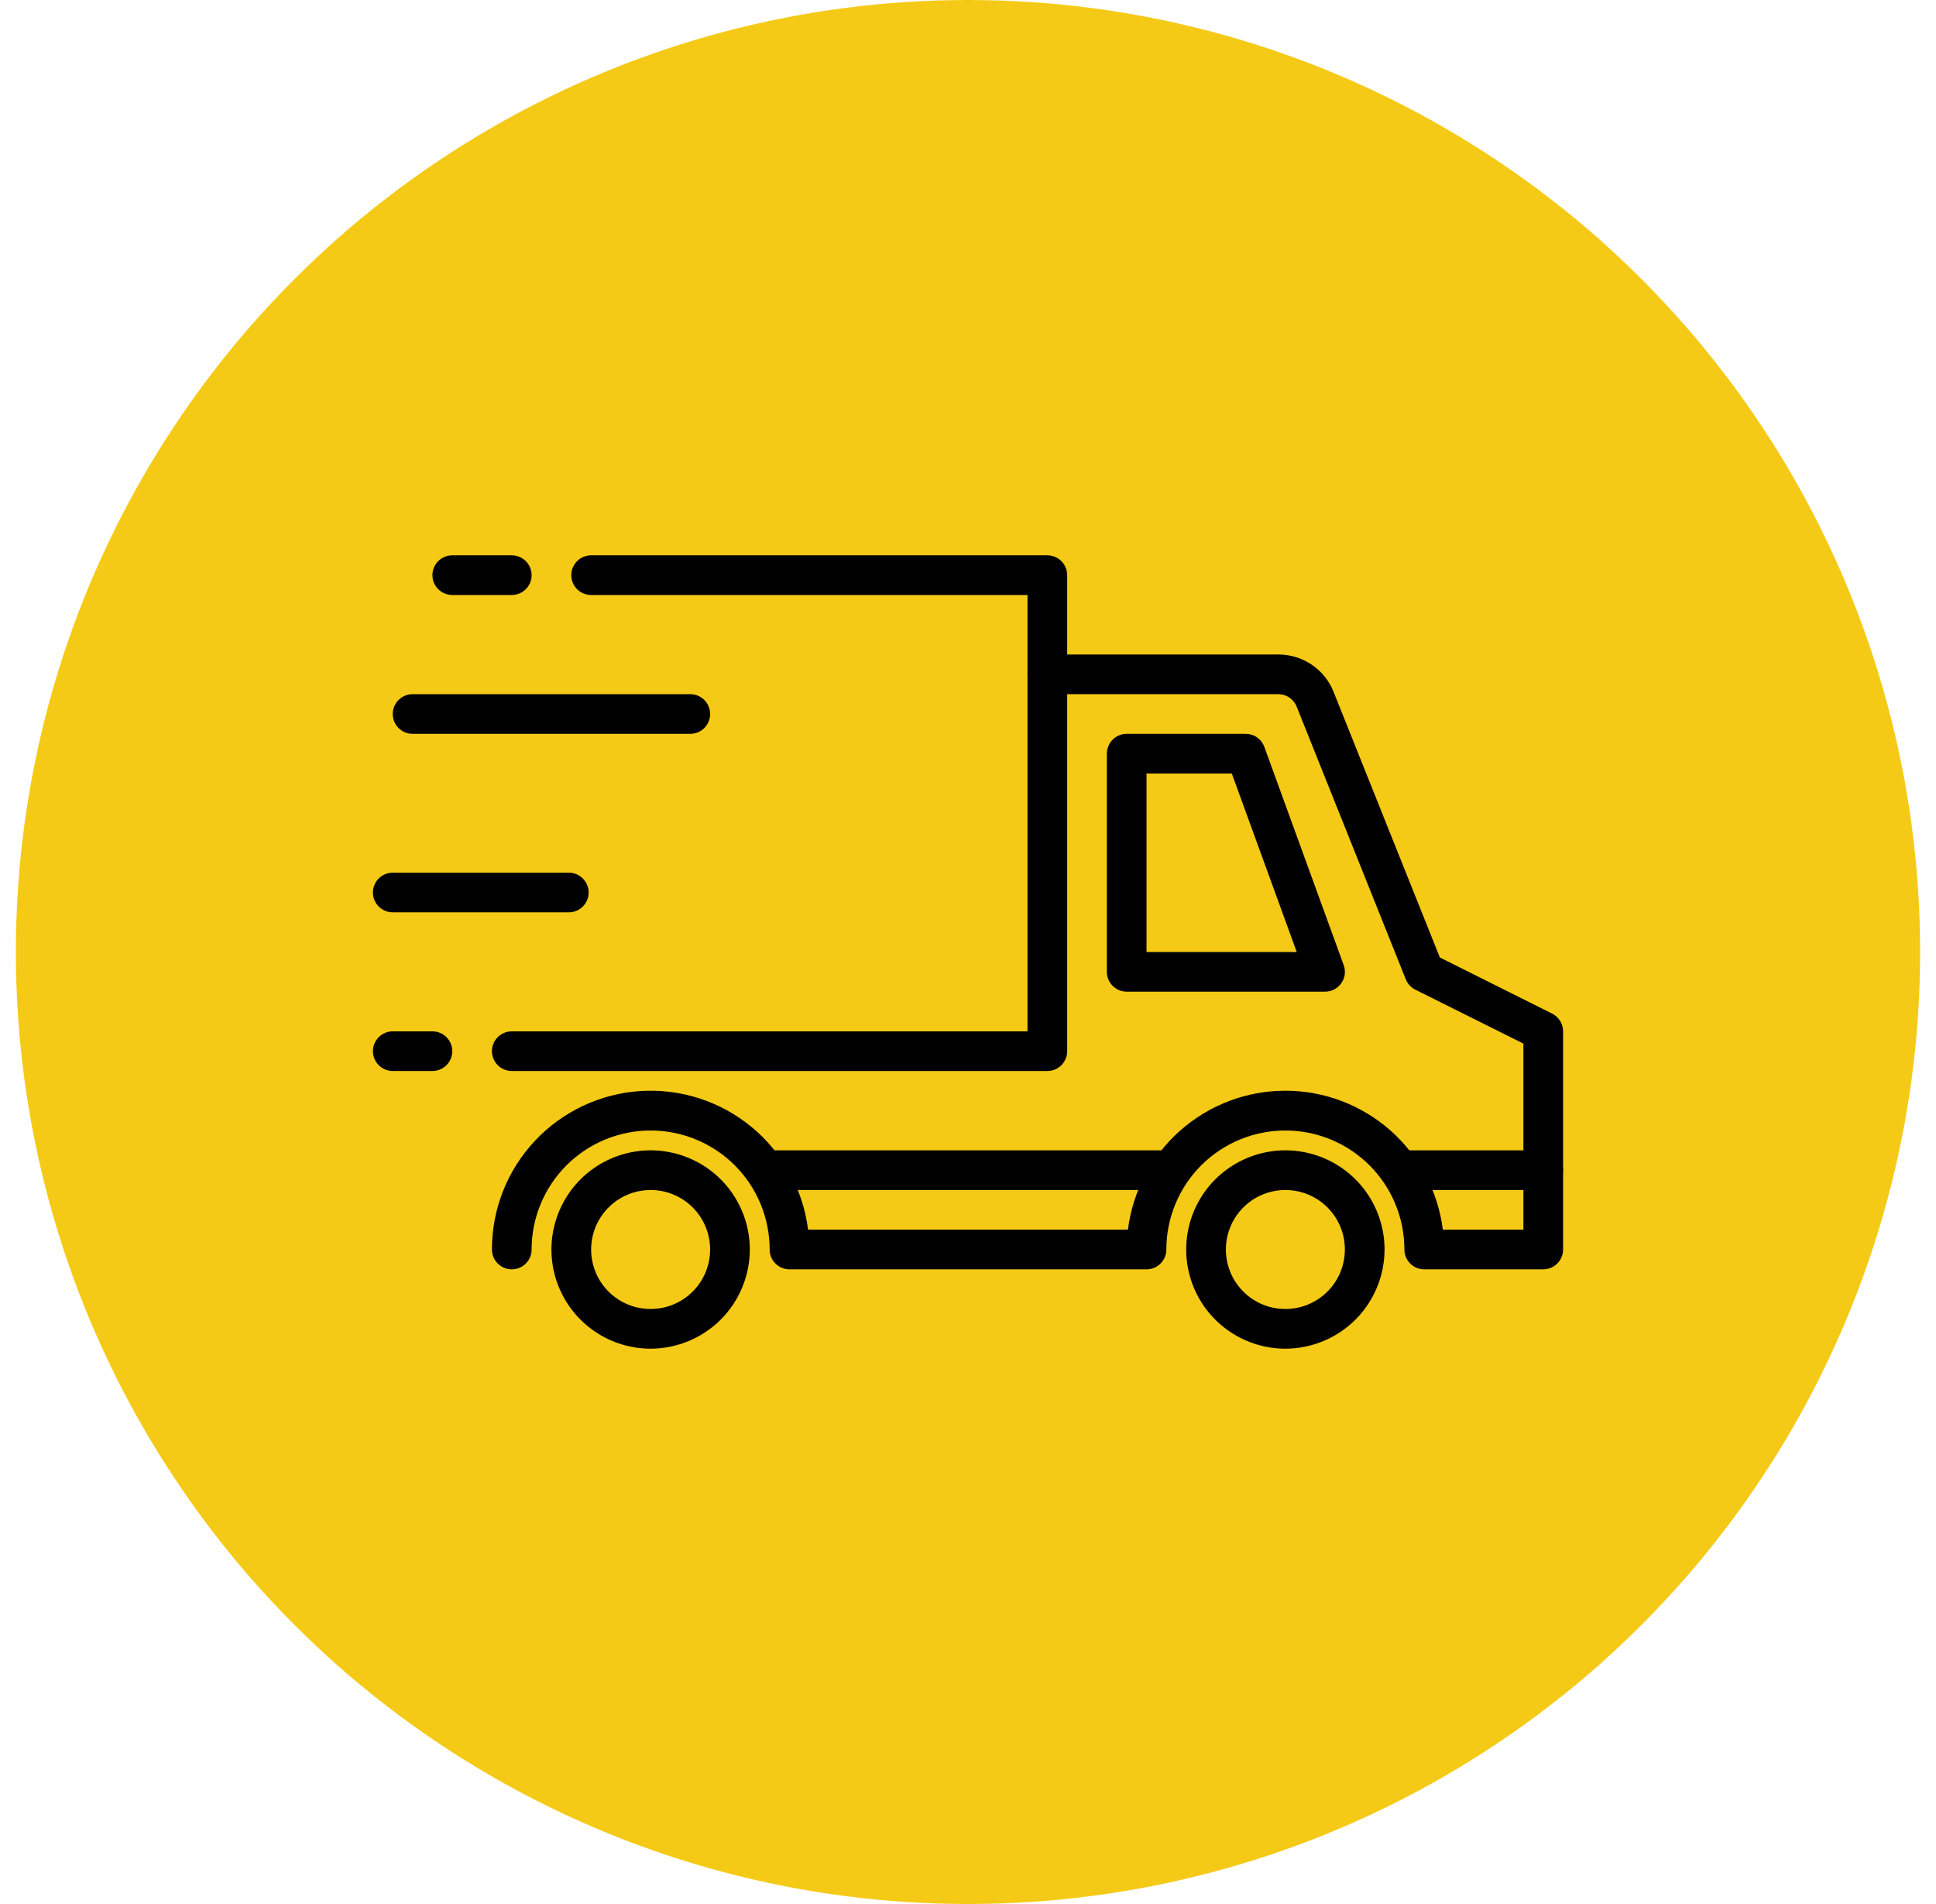 <svg width="61" height="60" viewBox="0 0 61 60" fill="none" xmlns="http://www.w3.org/2000/svg">
<circle cx="30.5" cy="30" r="30" fill="#F5CA16"/>
<path d="M36.75 37.5H24.25C24.084 37.5 23.925 37.434 23.808 37.317C23.691 37.2 23.625 37.041 23.625 36.875C23.625 36.709 23.691 36.55 23.808 36.433C23.925 36.316 24.084 36.25 24.25 36.25H36.75C36.916 36.25 37.075 36.316 37.192 36.433C37.309 36.55 37.375 36.709 37.375 36.875C37.375 37.041 37.309 37.2 37.192 37.317C37.075 37.434 36.916 37.5 36.75 37.5ZM48.625 37.5H44.25C44.084 37.5 43.925 37.434 43.808 37.317C43.691 37.2 43.625 37.041 43.625 36.875C43.625 36.709 43.691 36.55 43.808 36.433C43.925 36.316 44.084 36.25 44.25 36.25H48.625C48.791 36.25 48.95 36.316 49.067 36.433C49.184 36.55 49.25 36.709 49.25 36.875C49.25 37.041 49.184 37.2 49.067 37.317C48.95 37.434 48.791 37.5 48.625 37.5ZM20.5 42.5C19.882 42.5 19.278 42.317 18.764 41.973C18.25 41.63 17.849 41.142 17.613 40.571C17.376 40 17.314 39.371 17.435 38.765C17.556 38.159 17.853 37.602 18.29 37.165C18.727 36.728 19.284 36.431 19.89 36.31C20.497 36.19 21.125 36.251 21.696 36.488C22.267 36.724 22.755 37.125 23.098 37.639C23.442 38.153 23.625 38.757 23.625 39.375C23.624 40.203 23.294 40.998 22.709 41.584C22.123 42.169 21.328 42.499 20.5 42.5ZM20.5 37.5C20.129 37.5 19.767 37.61 19.458 37.816C19.15 38.022 18.91 38.315 18.768 38.657C18.626 39 18.589 39.377 18.661 39.741C18.733 40.105 18.912 40.439 19.174 40.701C19.436 40.963 19.77 41.142 20.134 41.214C20.498 41.286 20.875 41.249 21.218 41.107C21.56 40.965 21.853 40.725 22.059 40.417C22.265 40.108 22.375 39.746 22.375 39.375C22.375 38.878 22.177 38.401 21.826 38.049C21.474 37.697 20.997 37.5 20.5 37.5Z" fill="black"/>
<path d="M48.625 40H44.875C44.709 40 44.55 39.934 44.433 39.817C44.316 39.7 44.25 39.541 44.25 39.375C44.25 38.38 43.855 37.427 43.152 36.723C42.448 36.02 41.495 35.625 40.5 35.625C39.505 35.625 38.552 36.02 37.848 36.723C37.145 37.427 36.75 38.38 36.75 39.375C36.75 39.541 36.684 39.7 36.567 39.817C36.45 39.934 36.291 40 36.125 40H24.875C24.709 40 24.55 39.934 24.433 39.817C24.316 39.7 24.25 39.541 24.25 39.375C24.25 38.38 23.855 37.427 23.152 36.723C22.448 36.02 21.495 35.625 20.5 35.625C19.505 35.625 18.552 36.02 17.848 36.723C17.145 37.427 16.75 38.38 16.75 39.375C16.75 39.541 16.684 39.7 16.567 39.817C16.45 39.934 16.291 40 16.125 40C15.959 40 15.8 39.934 15.683 39.817C15.566 39.7 15.5 39.541 15.5 39.375C15.499 38.102 15.983 36.877 16.854 35.95C17.725 35.022 18.917 34.461 20.187 34.381C21.457 34.301 22.71 34.709 23.689 35.521C24.669 36.333 25.303 37.487 25.461 38.75H35.539C35.69 37.541 36.278 36.429 37.191 35.623C38.105 34.816 39.282 34.371 40.5 34.371C41.718 34.371 42.895 34.816 43.809 35.623C44.722 36.429 45.31 37.541 45.461 38.75H48V32.886L44.596 31.188C44.458 31.119 44.351 31.002 44.294 30.86L40.857 22.271C40.812 22.155 40.732 22.055 40.629 21.984C40.526 21.913 40.404 21.875 40.279 21.875H33.625V33.125C33.625 33.291 33.559 33.45 33.442 33.567C33.325 33.684 33.166 33.75 33 33.75H16.125C15.959 33.75 15.8 33.684 15.683 33.567C15.566 33.45 15.5 33.291 15.5 33.125C15.5 32.959 15.566 32.8 15.683 32.683C15.8 32.566 15.959 32.5 16.125 32.5H32.375V21.25C32.375 21.084 32.441 20.925 32.558 20.808C32.675 20.691 32.834 20.625 33 20.625H40.279C40.654 20.624 41.02 20.736 41.331 20.946C41.642 21.156 41.882 21.455 42.02 21.804L45.367 30.172L48.904 31.941C49.008 31.993 49.096 32.072 49.157 32.171C49.218 32.27 49.25 32.384 49.25 32.5V39.375C49.25 39.541 49.184 39.7 49.067 39.817C48.95 39.934 48.791 40 48.625 40Z" fill="black"/>
<path d="M40.5 42.5C39.882 42.5 39.278 42.317 38.764 41.973C38.25 41.63 37.849 41.142 37.613 40.571C37.376 40 37.315 39.371 37.435 38.765C37.556 38.159 37.853 37.602 38.29 37.165C38.727 36.728 39.284 36.431 39.89 36.31C40.496 36.19 41.125 36.251 41.696 36.488C42.267 36.724 42.755 37.125 43.098 37.639C43.442 38.153 43.625 38.757 43.625 39.375C43.624 40.203 43.294 40.998 42.709 41.584C42.123 42.169 41.328 42.499 40.5 42.5ZM40.5 37.5C40.129 37.5 39.767 37.61 39.458 37.816C39.15 38.022 38.91 38.315 38.768 38.657C38.626 39 38.589 39.377 38.661 39.741C38.733 40.105 38.912 40.439 39.174 40.701C39.436 40.963 39.77 41.142 40.134 41.214C40.498 41.286 40.875 41.249 41.218 41.107C41.56 40.965 41.853 40.725 42.059 40.417C42.265 40.108 42.375 39.746 42.375 39.375C42.375 38.878 42.178 38.401 41.826 38.049C41.474 37.697 40.997 37.5 40.5 37.5ZM41.75 31.25H35.5C35.334 31.25 35.175 31.184 35.058 31.067C34.941 30.95 34.875 30.791 34.875 30.625V23.75C34.875 23.584 34.941 23.425 35.058 23.308C35.175 23.191 35.334 23.125 35.5 23.125H39.25C39.378 23.125 39.504 23.164 39.609 23.238C39.714 23.312 39.794 23.416 39.837 23.536L42.337 30.411C42.372 30.506 42.383 30.607 42.37 30.707C42.357 30.806 42.32 30.901 42.262 30.984C42.204 31.066 42.128 31.133 42.039 31.179C41.95 31.226 41.85 31.25 41.75 31.25ZM36.125 30H40.858L38.812 24.375H36.125V30ZM33 21.875C32.834 21.875 32.675 21.809 32.558 21.692C32.441 21.575 32.375 21.416 32.375 21.25V18.75H18.625C18.459 18.75 18.3 18.684 18.183 18.567C18.066 18.45 18 18.291 18 18.125C18 17.959 18.066 17.8 18.183 17.683C18.3 17.566 18.459 17.5 18.625 17.5H33C33.166 17.5 33.325 17.566 33.442 17.683C33.559 17.8 33.625 17.959 33.625 18.125V21.25C33.625 21.416 33.559 21.575 33.442 21.692C33.325 21.809 33.166 21.875 33 21.875ZM16.125 18.75H14.25C14.084 18.75 13.925 18.684 13.808 18.567C13.691 18.45 13.625 18.291 13.625 18.125C13.625 17.959 13.691 17.8 13.808 17.683C13.925 17.566 14.084 17.5 14.25 17.5H16.125C16.291 17.5 16.45 17.566 16.567 17.683C16.684 17.8 16.75 17.959 16.75 18.125C16.75 18.291 16.684 18.45 16.567 18.567C16.45 18.684 16.291 18.75 16.125 18.75ZM21.75 23.125H13C12.834 23.125 12.675 23.059 12.558 22.942C12.441 22.825 12.375 22.666 12.375 22.5C12.375 22.334 12.441 22.175 12.558 22.058C12.675 21.941 12.834 21.875 13 21.875H21.75C21.916 21.875 22.075 21.941 22.192 22.058C22.309 22.175 22.375 22.334 22.375 22.5C22.375 22.666 22.309 22.825 22.192 22.942C22.075 23.059 21.916 23.125 21.75 23.125ZM17.922 28.75H12.375C12.209 28.75 12.05 28.684 11.933 28.567C11.816 28.45 11.75 28.291 11.75 28.125C11.75 27.959 11.816 27.8 11.933 27.683C12.05 27.566 12.209 27.5 12.375 27.5H17.922C18.088 27.5 18.247 27.566 18.364 27.683C18.481 27.8 18.547 27.959 18.547 28.125C18.547 28.291 18.481 28.45 18.364 28.567C18.247 28.684 18.088 28.75 17.922 28.75ZM13.625 33.75H12.375C12.209 33.75 12.05 33.684 11.933 33.567C11.816 33.45 11.75 33.291 11.75 33.125C11.75 32.959 11.816 32.8 11.933 32.683C12.05 32.566 12.209 32.5 12.375 32.5H13.625C13.791 32.5 13.95 32.566 14.067 32.683C14.184 32.8 14.25 32.959 14.25 33.125C14.25 33.291 14.184 33.45 14.067 33.567C13.95 33.684 13.791 33.75 13.625 33.75Z" fill="black"/>
</svg>
